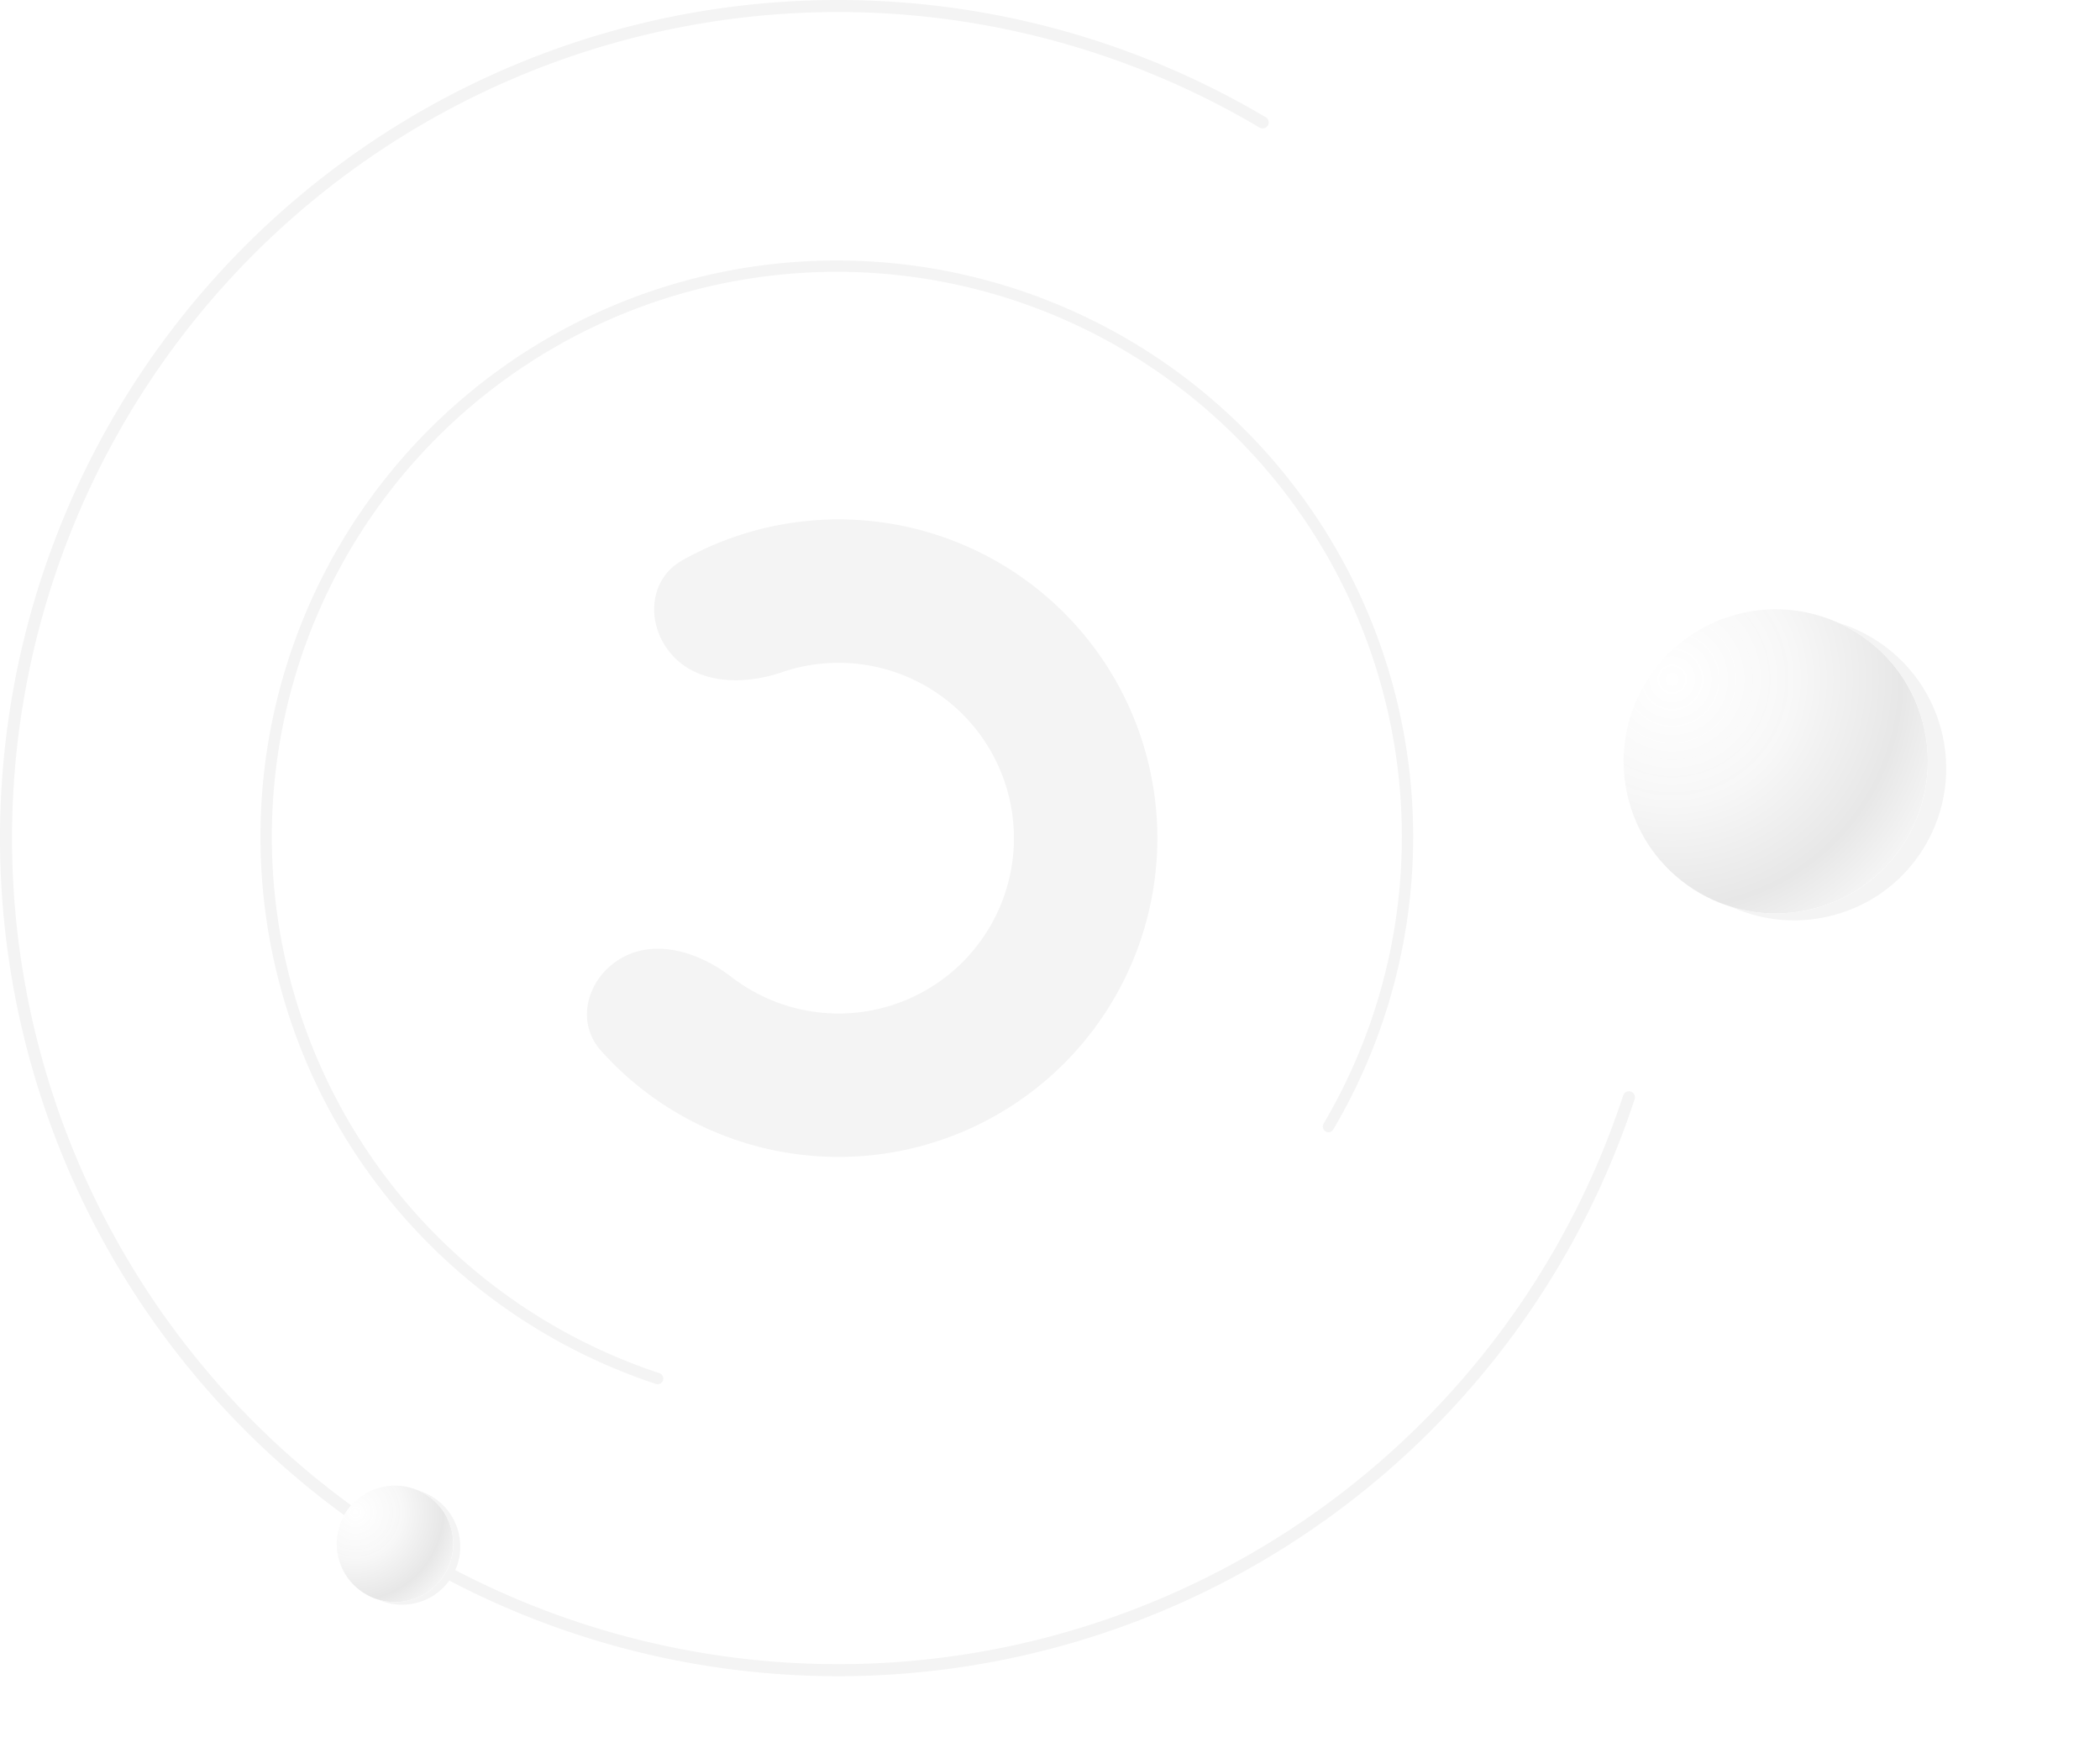 <svg width="798" height="660" fill="none" xmlns="http://www.w3.org/2000/svg"><path d="M619.687 414.818a2.275 2.275 0 011.474 2.873A318.5 318.5 0 11480.99 44.567a2.275 2.275 0 01.783 3.133 2.3 2.3 0 01-3.144.784A313.929 313.929 0 0015.03 238.152a313.928 313.928 0 00491.725 331.565 313.926 313.926 0 00110.049-153.419 2.3 2.3 0 012.883-1.48z" fill="#F4F4F4"/><path d="M251.947 524.548a2.132 2.132 0 01-2.697 1.381 218.999 218.999 0 01124.802-419.634 218.997 218.997 0 01132.597 322.937 2.133 2.133 0 01-2.94.737 2.165 2.165 0 01-.739-2.955 214.7 214.7 0 00-19.9-246.308 214.706 214.706 0 00-240.575-63.696 214.706 214.706 0 008.063 404.827 2.165 2.165 0 011.389 2.711z" fill="#F4F4F4"/><path d="M255.516 249.045c-10.123-11.138-9.394-28.7 3.722-36.083a121.134 121.134 0 01168.292 52.441 121.14 121.14 0 01-88.352 172.507 121.135 121.135 0 01-110.818-38.64c-10.033-11.22-5.057-28.078 8.117-35.355 13.175-7.277 29.562-1.831 41.478 7.363a66.63 66.63 0 0087.963-5.778 66.635 66.635 0 00-68.767-110.043c-14.245 4.858-31.513 4.726-41.635-6.412z" fill="#F4F4F4"/><g filter="url(#filter0_f)"><path d="M737.582 277.022c-8.261-30.83-39.938-49.119-70.769-40.858-30.83 8.261-49.119 39.939-40.858 70.769 8.261 30.83 39.938 49.119 70.769 40.858 30.752-8.126 49.148-39.832 40.858-70.769z" fill="#F4F4F4"/></g><path d="M730.582 274.387c-8.261-30.831-39.938-49.12-70.769-40.859-30.83 8.261-49.119 39.939-40.858 70.769 8.261 30.83 39.938 49.119 70.769 40.858 30.752-8.126 49.148-39.832 40.858-70.768z" fill="#fff"/><path d="M730.582 274.387c-8.261-30.831-39.938-49.12-70.769-40.859-30.83 8.261-49.119 39.939-40.858 70.769 8.261 30.83 39.938 49.119 70.769 40.858 30.752-8.126 49.148-39.832 40.858-70.768z" fill="url(#paint0_linear)" fill-opacity=".5"/><path d="M730.582 274.387c-8.261-30.831-39.938-49.12-70.769-40.859-30.83 8.261-49.119 39.939-40.858 70.769 8.261 30.83 39.938 49.119 70.769 40.858 30.752-8.126 49.148-39.832 40.858-70.768z" fill="url(#paint1_linear)"/><path d="M730.582 274.387c-8.261-30.831-39.938-49.12-70.769-40.859-30.83 8.261-49.119 39.939-40.858 70.769 8.261 30.83 39.938 49.119 70.769 40.858 30.752-8.126 49.148-39.832 40.858-70.768z" fill="url(#paint2_radial)"/><g filter="url(#filter1_f)"><path d="M174.143 581.979c-3.162-11.803-15.29-18.805-27.093-15.642-11.804 3.162-18.805 15.29-15.643 27.093 3.163 11.804 15.291 18.805 27.094 15.643 11.773-3.111 18.816-15.25 15.642-27.094z" fill="#F4F4F4"/></g><path d="M171.46 580.97c-3.163-11.803-15.291-18.805-27.094-15.642-11.803 3.163-18.805 15.29-15.642 27.093 3.162 11.804 15.29 18.806 27.093 15.643 11.774-3.111 18.816-15.25 15.643-27.094z" fill="#fff"/><path d="M171.46 580.97c-3.163-11.803-15.291-18.805-27.094-15.642-11.803 3.163-18.805 15.29-15.642 27.093 3.162 11.804 15.29 18.806 27.093 15.643 11.774-3.111 18.816-15.25 15.643-27.094z" fill="url(#paint3_linear)" fill-opacity=".5"/><path d="M171.46 580.97c-3.163-11.803-15.291-18.805-27.094-15.642-11.803 3.163-18.805 15.29-15.642 27.093 3.162 11.804 15.29 18.806 27.093 15.643 11.774-3.111 18.816-15.25 15.643-27.094z" fill="url(#paint4_linear)"/><path d="M171.46 580.97c-3.163-11.803-15.291-18.805-27.094-15.642-11.803 3.163-18.805 15.29-15.642 27.093 3.162 11.804 15.29 18.806 27.093 15.643 11.774-3.111 18.816-15.25 15.643-27.094z" fill="url(#paint5_radial)"/><defs><linearGradient id="paint0_linear" x1="993.786" y1="2144.83" x2="628.515" y2="20.9" gradientUnits="userSpaceOnUse"><stop offset=".001" stop-color="#fff"/><stop offset=".998" stop-color="#fff"/></linearGradient><linearGradient id="paint1_linear" x1="629.235" y1="265.235" x2="770" y2="374.209" gradientUnits="userSpaceOnUse"><stop offset=".127" stop-color="#fff" stop-opacity=".56"/><stop offset="1" stop-color="#fff" stop-opacity="0"/></linearGradient><linearGradient id="paint3_linear" x1="272.226" y1="1297.06" x2="132.384" y2="483.924" gradientUnits="userSpaceOnUse"><stop offset=".001" stop-color="#fff"/><stop offset=".998" stop-color="#fff"/></linearGradient><linearGradient id="paint4_linear" x1="132.66" y1="577.467" x2="186.551" y2="619.187" gradientUnits="userSpaceOnUse"><stop offset=".127" stop-color="#fff" stop-opacity=".56"/><stop offset="1" stop-color="#fff" stop-opacity="0"/></linearGradient><radialGradient id="paint2_radial" cx="0" cy="0" r="1" gradientUnits="userSpaceOnUse" gradientTransform="rotate(45.238 8.19 891.738) scale(136.907)"><stop stop-color="#fff" stop-opacity=".94"/><stop offset=".348" stop-color="#F7F7F7"/><stop offset=".636" stop-color="#E7E7E7"/><stop offset=".909" stop-color="#fff"/></radialGradient><radialGradient id="paint5_radial" cx="0" cy="0" r="1" gradientUnits="userSpaceOnUse" gradientTransform="rotate(45.238 -622.11 449.466) scale(52.414)"><stop stop-color="#fff" stop-opacity=".94"/><stop offset=".348" stop-color="#F7F7F7"/><stop offset=".636" stop-color="#E7E7E7"/><stop offset=".909" stop-color="#fff"/></radialGradient><filter id="filter0_f" x="566" y="176.209" width="231.538" height="231.538" filterUnits="userSpaceOnUse" color-interpolation-filters="sRGB"><feFlood flood-opacity="0" result="BackgroundImageFix"/><feBlend in="SourceGraphic" in2="BackgroundImageFix" result="shape"/><feGaussianBlur stdDeviation="22.5" result="effect1_foregroundBlur"/></filter><filter id="filter1_f" x="80.684" y="515.611" width="144.187" height="144.187" filterUnits="userSpaceOnUse" color-interpolation-filters="sRGB"><feFlood flood-opacity="0" result="BackgroundImageFix"/><feBlend in="SourceGraphic" in2="BackgroundImageFix" result="shape"/><feGaussianBlur stdDeviation="22.5" result="effect1_foregroundBlur"/></filter></defs></svg>